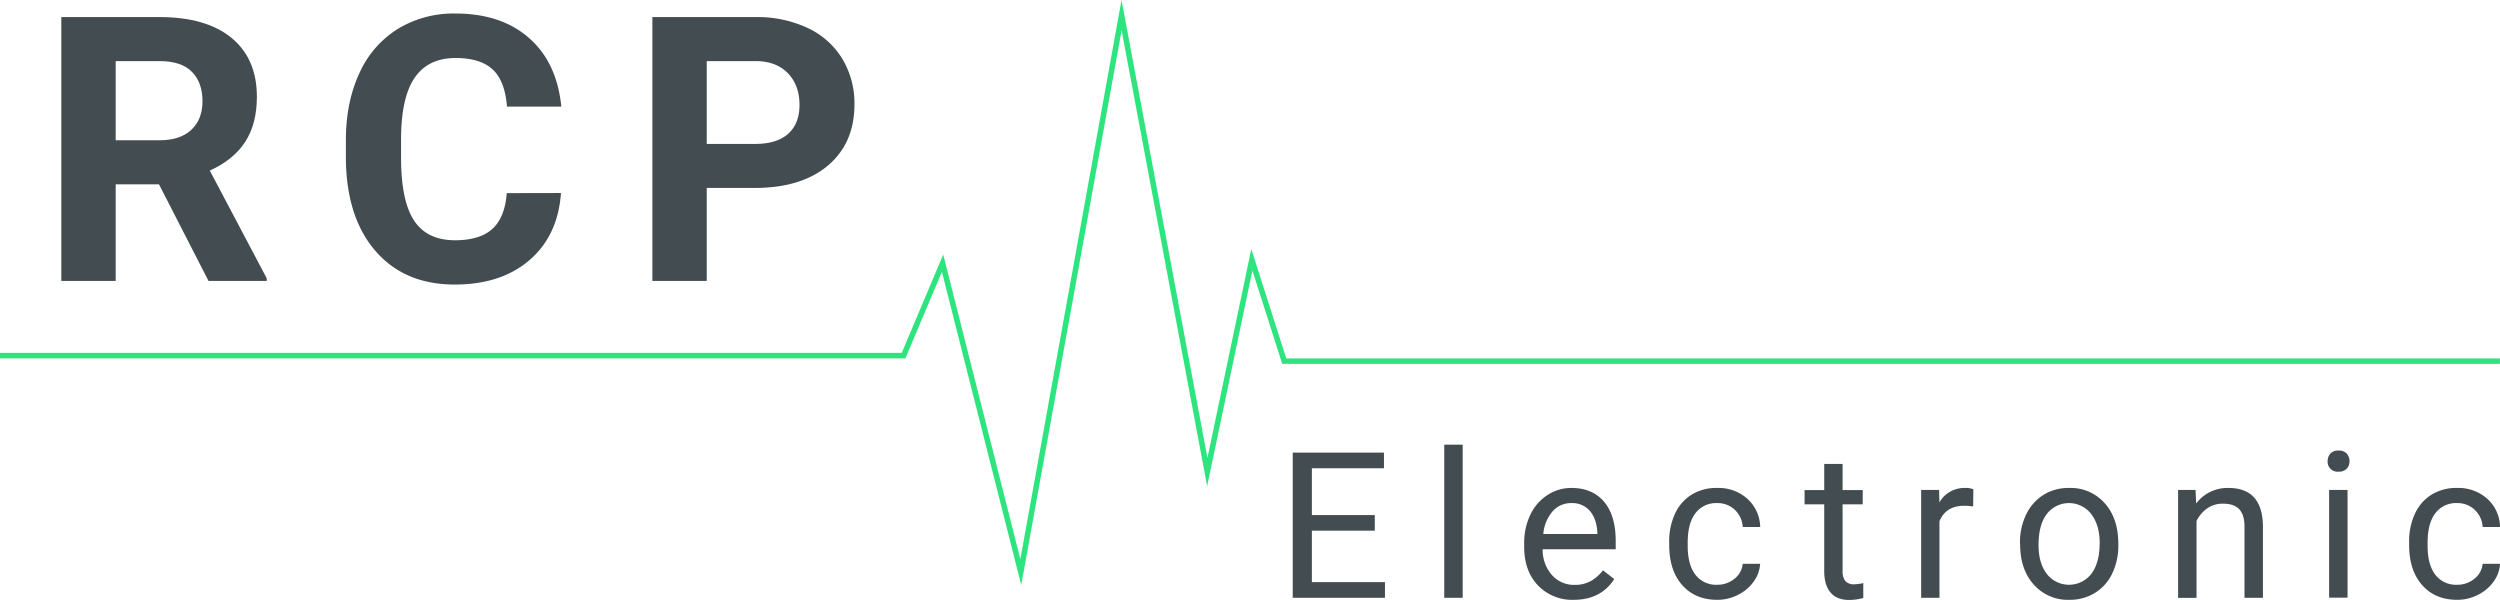 <svg id="Calque_1" data-name="Calque 1" xmlns="http://www.w3.org/2000/svg" viewBox="0 0 908.19 217.89">
  <defs>
    <style>
      .cls-1 {
        fill: none;
        stroke: #2de47e;
        stroke-miterlimit: 10;
        stroke-width: 2px;
      }

      .cls-2 {
        fill: #434c50;
      }
    </style>
  </defs>
  <g>
    <polyline class="cls-1" points="0 129.19 90.59 129.19 328.24 129.19 342.41 95.61 370.83 207.83 407.44 5.52 438.58 171.48 454.77 94.37 466.53 131.19 842.47 131.19 908.17 131.19"/>
    <g>
      <path class="cls-2" d="M563.85,498.42H548.12v35.09H528.37V437.66H564q17,0,26.2,7.57t9.21,21.4q0,9.8-4.24,16.35t-12.87,10.44L603,532.59v.92H581.83Zm-15.73-16h15.93q7.44,0,11.52-3.78t4.08-10.44q0-6.76-3.85-10.66T564,453.66H548.12Z" transform="translate(-506.09 -431.46)"/>
      <path class="cls-2" d="M709.88,501.58q-1.11,15.48-11.42,24.36t-27.15,8.89q-18.43,0-29-12.41t-10.57-34.07v-5.86q0-13.83,4.87-24.36A36.49,36.49,0,0,1,650.54,442a39,39,0,0,1,21-5.63q16.59,0,26.73,8.89T710,470.18H690.26q-.72-9.29-5.16-13.46c-3-2.79-7.47-4.18-13.53-4.18q-9.87,0-14.78,7.07t-5,22v7.24q0,15.54,4.71,22.71t14.85,7.18q9.13,0,13.66-4.18t5.16-12.94Z" transform="translate(-506.09 -431.46)"/>
      <path class="cls-2" d="M762.83,499.74v33.77H743.08V437.66h37.39a43.28,43.28,0,0,1,19,3.95,29,29,0,0,1,12.61,11.22,31.31,31.31,0,0,1,4.41,16.56q0,14.08-9.65,22.22t-26.69,8.13Zm0-16h17.64q7.83,0,11.95-3.69t4.11-10.53q0-7-4.15-11.39c-2.76-2.89-6.58-4.39-11.45-4.47h-18.1Z" transform="translate(-506.09 -431.46)"/>
    </g>
    <g>
      <path class="cls-2" d="M1005.52,624.25H982.66v18.69h26.55v5.69h-33.5V595.89h33.14v5.69H982.66v17h22.86Z" transform="translate(-506.09 -431.46)"/>
      <path class="cls-2" d="M1037.45,648.63h-6.7V593h6.7Z" transform="translate(-506.09 -431.46)"/>
      <path class="cls-2" d="M1077.79,649.36a17.15,17.15,0,0,1-13-5.24q-5-5.24-5-14v-1.23a23.55,23.55,0,0,1,2.22-10.41,17.48,17.48,0,0,1,6.23-7.18,15.71,15.71,0,0,1,8.68-2.58q7.63,0,11.88,5t4.24,14.42V631h-26.55a13.9,13.9,0,0,0,3.38,9.36,10.64,10.64,0,0,0,8.24,3.57,11.77,11.77,0,0,0,6-1.45,15.23,15.23,0,0,0,4.31-3.84l4.09,3.19Q1087.65,649.35,1077.79,649.36Zm-.83-35.14a8.91,8.91,0,0,0-6.81,2.95,14.37,14.37,0,0,0-3.41,8.28h19.64v-.51c-.2-3.4-1.11-6-2.76-7.91A8.41,8.41,0,0,0,1077,614.22Z" transform="translate(-506.09 -431.46)"/>
      <path class="cls-2" d="M1129.9,643.89a9.67,9.67,0,0,0,6.27-2.18,7.66,7.66,0,0,0,3-5.43h6.34a12.18,12.18,0,0,1-2.32,6.41,15.22,15.22,0,0,1-5.71,4.85,16.39,16.39,0,0,1-7.55,1.82q-8,0-12.73-5.35t-4.73-14.61v-1.13a23.58,23.58,0,0,1,2.1-10.17,16,16,0,0,1,6-6.92,17.17,17.17,0,0,1,9.3-2.46,15.71,15.71,0,0,1,11,3.94,14.16,14.16,0,0,1,4.66,10.25h-6.34a9.29,9.29,0,0,0-2.88-6.24,9,9,0,0,0-6.39-2.45,9.39,9.39,0,0,0-7.92,3.68q-2.81,3.68-2.81,10.63v1.27q0,6.76,2.79,10.43A9.43,9.43,0,0,0,1129.9,643.89Z" transform="translate(-506.09 -431.46)"/>
      <path class="cls-2" d="M1175.46,600v9.49h7.31v5.18h-7.31V639a5.46,5.46,0,0,0,1,3.54,4.13,4.13,0,0,0,3.34,1.18,16.23,16.23,0,0,0,3.18-.44v5.41a19.48,19.48,0,0,1-5.14.72q-4.49,0-6.77-2.72t-2.28-7.72v-24.3h-7.14v-5.18h7.14V600Z" transform="translate(-506.09 -431.46)"/>
      <path class="cls-2" d="M1222.89,615.45a19.91,19.91,0,0,0-3.29-.25q-6.6,0-8.95,5.61v27.82H1204V609.44h6.52l.11,4.53a10.42,10.42,0,0,1,9.34-5.25,6.79,6.79,0,0,1,3,.5Z" transform="translate(-506.09 -431.46)"/>
      <path class="cls-2" d="M1239.9,628.67a23.15,23.15,0,0,1,2.27-10.36,17,17,0,0,1,6.3-7.1,17.21,17.21,0,0,1,9.22-2.49,16.51,16.51,0,0,1,13,5.54q4.93,5.54,4.94,14.74v.47a23.35,23.35,0,0,1-2.19,10.27,16.66,16.66,0,0,1-6.26,7.08,17.38,17.38,0,0,1-9.37,2.54,16.48,16.48,0,0,1-12.91-5.55q-4.95-5.53-4.95-14.67Zm6.74.8q0,6.53,3,10.47a10.24,10.24,0,0,0,16.21-.06q3-4,3-11.21,0-6.43-3.06-10.45a10.18,10.18,0,0,0-16.14-.05Q1246.65,622.12,1246.64,629.47Z" transform="translate(-506.09 -431.46)"/>
      <path class="cls-2" d="M1303.68,609.44l.22,4.93a14.26,14.26,0,0,1,11.73-5.65q12.42,0,12.53,14v25.9h-6.7V622.7c0-2.83-.67-4.92-1.93-6.27s-3.25-2-5.93-2a9.66,9.66,0,0,0-5.72,1.74,11.87,11.87,0,0,0-3.84,4.56v27.93h-6.7V609.44Z" transform="translate(-506.09 -431.46)"/>
      <path class="cls-2" d="M1351.66,599a4,4,0,0,1,1-2.75,3.72,3.72,0,0,1,2.95-1.12,3.8,3.8,0,0,1,3,1.12,4,4,0,0,1,1,2.75,3.85,3.85,0,0,1-1,2.72,3.9,3.9,0,0,1-3,1.09,3.61,3.61,0,0,1-3.95-3.81Zm7.24,49.59h-6.7V609.44h6.7Z" transform="translate(-506.09 -431.46)"/>
      <path class="cls-2" d="M1398.7,643.89a9.67,9.67,0,0,0,6.27-2.18,7.7,7.7,0,0,0,3-5.43h6.33a12.16,12.16,0,0,1-2.31,6.41,15.22,15.22,0,0,1-5.71,4.85,16.45,16.45,0,0,1-7.55,1.82q-8,0-12.73-5.35t-4.73-14.61v-1.13a23.58,23.58,0,0,1,2.1-10.17,16,16,0,0,1,6-6.92,17.15,17.15,0,0,1,9.29-2.46,15.72,15.72,0,0,1,11,3.94,14.11,14.11,0,0,1,4.65,10.25h-6.33a9.29,9.29,0,0,0-2.88-6.24,9,9,0,0,0-6.4-2.45,9.38,9.38,0,0,0-7.91,3.68q-2.8,3.68-2.81,10.63v1.27q0,6.76,2.79,10.43A9.43,9.43,0,0,0,1398.7,643.89Z" transform="translate(-506.09 -431.46)"/>
    </g>
  </g>
</svg>
